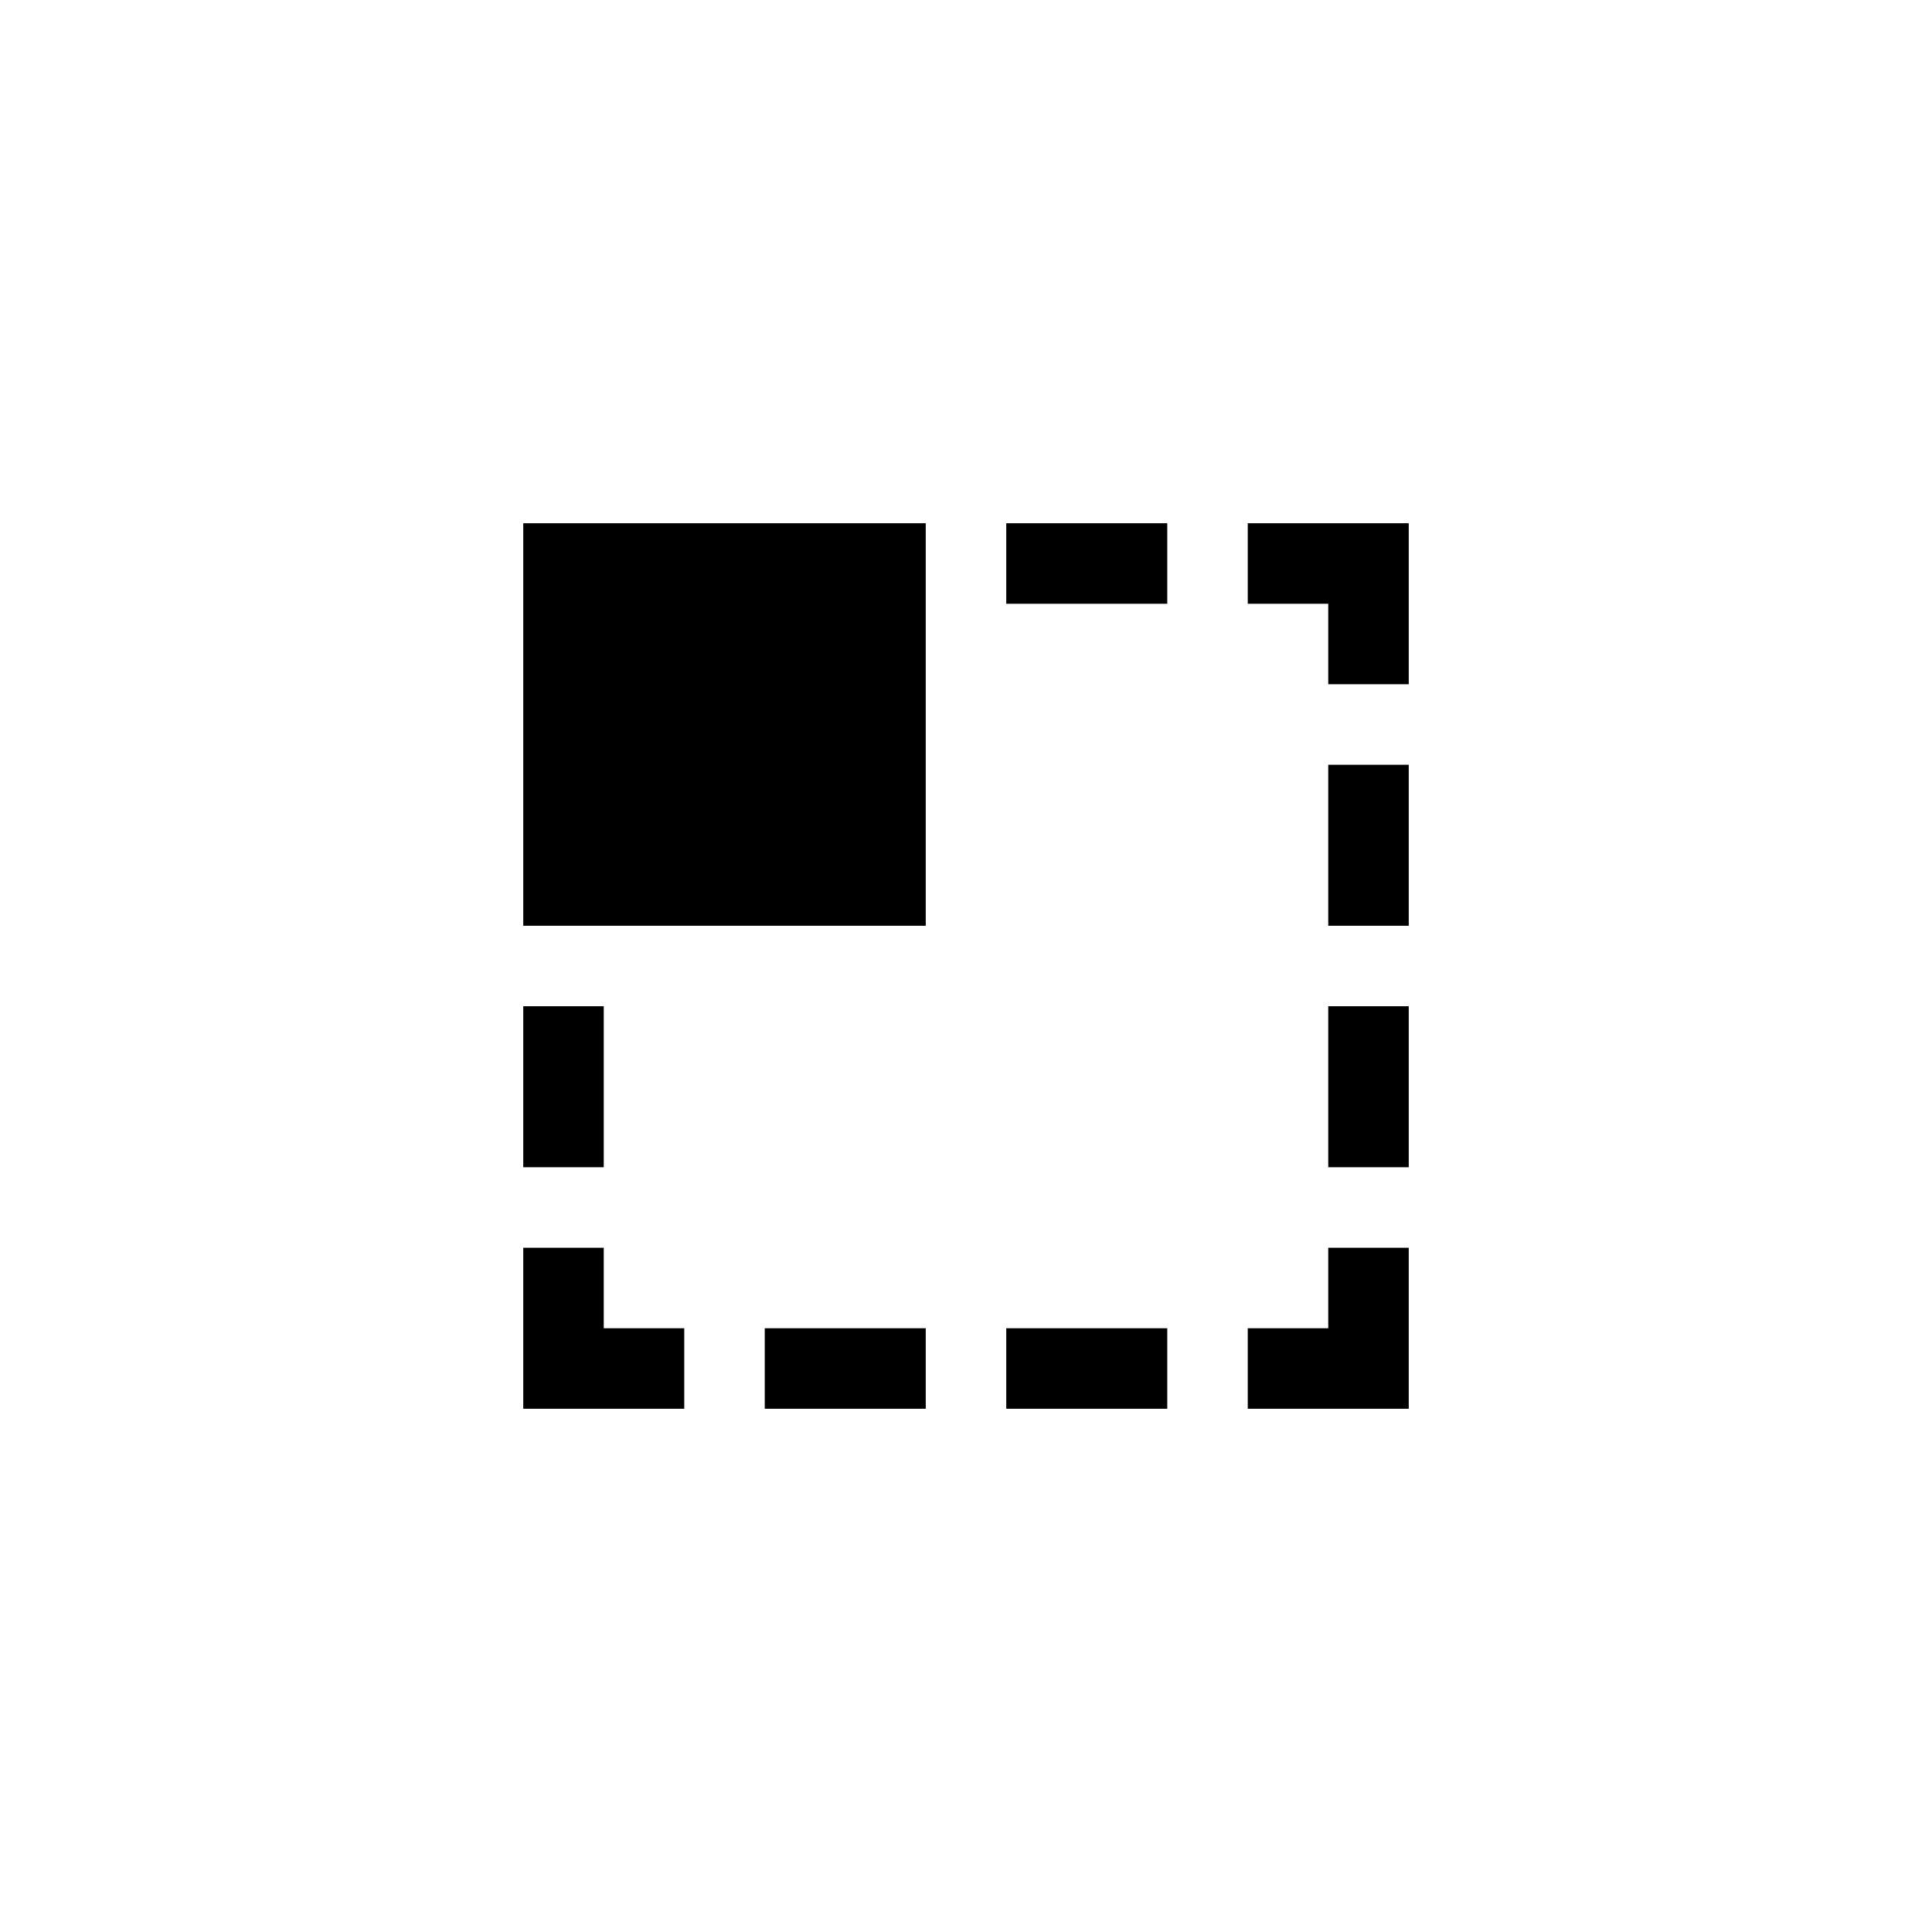 <?xml version="1.0" encoding="utf-8"?>
<!-- Generator: Adobe Illustrator 15.1.0, SVG Export Plug-In  -->
<!DOCTYPE svg PUBLIC "-//W3C//DTD SVG 1.1//EN" "http://www.w3.org/Graphics/SVG/1.1/DTD/svg11.dtd">
<svg version="1.1"
	 xmlns="http://www.w3.org/2000/svg" xmlns:xlink="http://www.w3.org/1999/xlink" xmlns:a="http://ns.adobe.com/AdobeSVGViewerExtensions/3.0/"
	 x="0px" y="0px" width="48px" height="48px" viewBox="0 0 48 48" overflow="visible" enable-background="new 0 0 48 48"
	 xml:space="preserve">
<defs>
</defs>
<path fill-rule="evenodd" clip-rule="evenodd" d="M15,25h-2v4h2V25z M25,15h4v-2h-4V15z M25,35h4v-2h-4V35z M15,31h-2v4h4v-2h-2V31z
	 M19,35h4v-2h-4V35z M31,13v2h2v2h2v-4H31z M33,23h2v-4h-2V23z M33,33h-2v2h4v-4h-2V33z M33,29h2v-4h-2V29z M13,23h10V13H13V23z"/>
</svg>